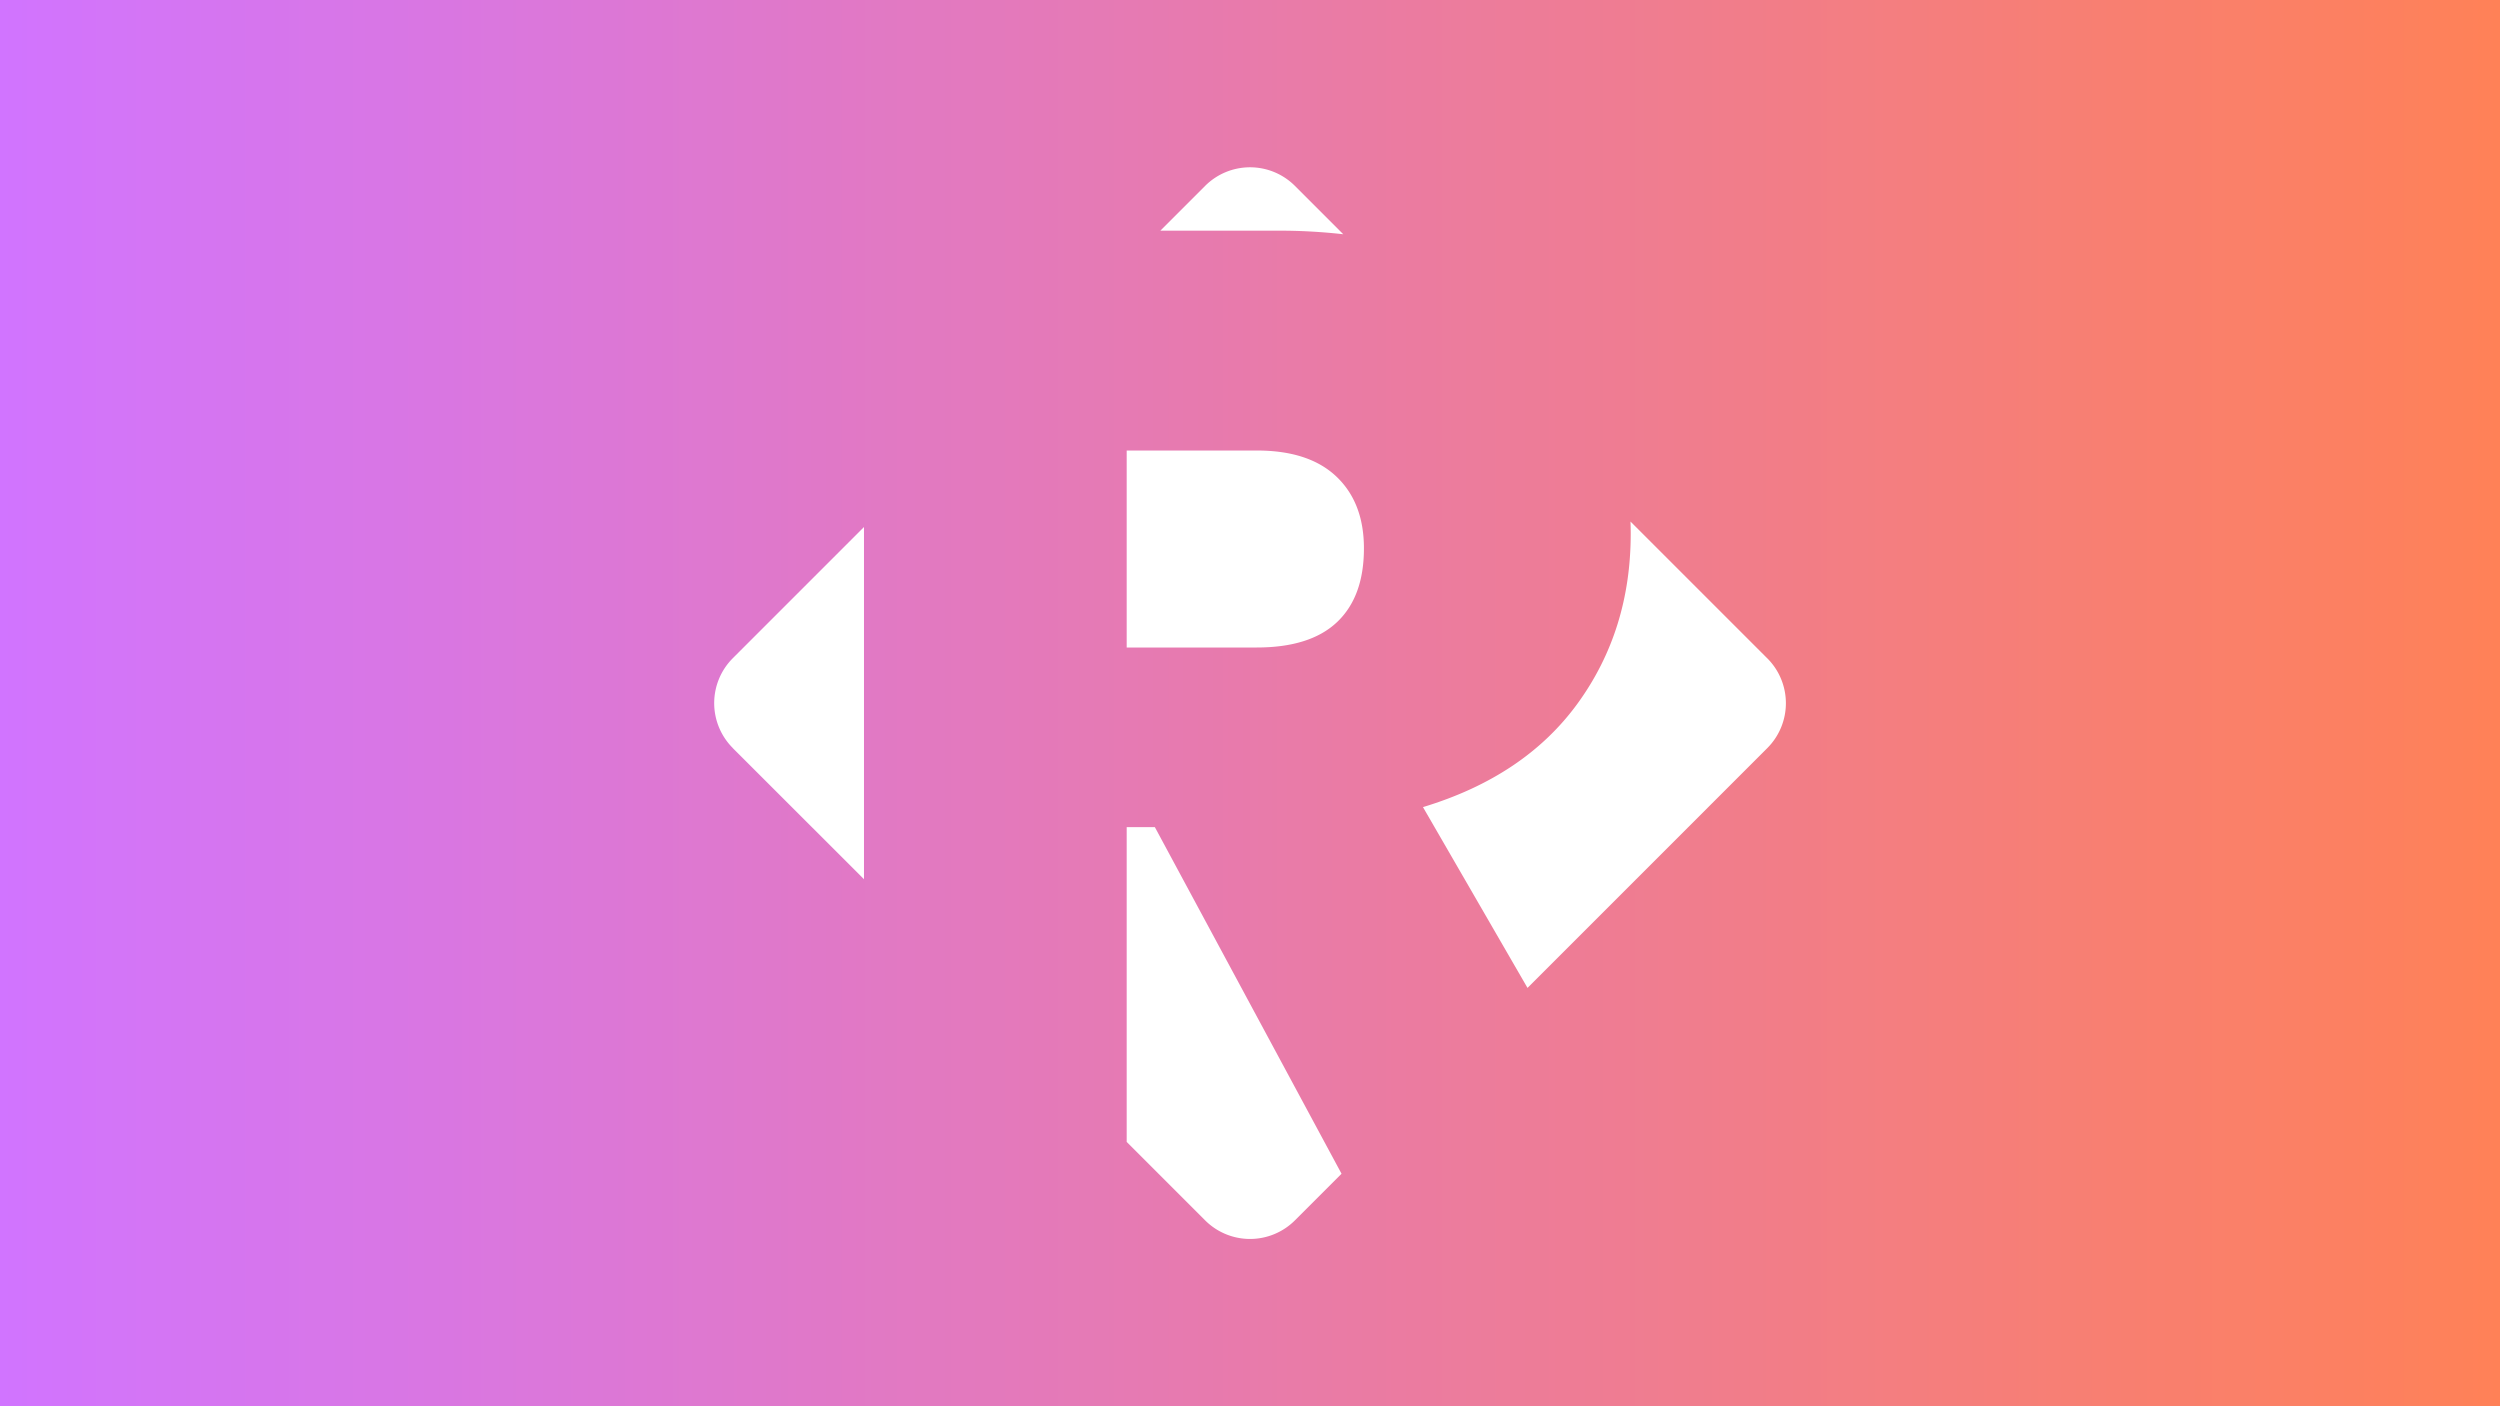 <svg xmlns="http://www.w3.org/2000/svg" xmlns:xlink="http://www.w3.org/1999/xlink" viewBox="0 0 1920 1080"><rect x="0" y="0" width="1920" height="1080" fill="#333333" stroke="none"/><defs><style>.a{fill:url(#a);}.b{fill:#fff;}</style><linearGradient id="a" y1="540" x2="1920" y2="540" gradientUnits="userSpaceOnUse"><stop offset="0" stop-color="#d174ff"/><stop offset="1" stop-color="#ff8157"/><stop offset="1" stop-color="#fd815d"/><stop offset="1"/></linearGradient></defs><rect class="a" width="1920" height="1080"/><path class="b" d="M981.62,177.15H891.15l34.37-34.37a48.77,48.77,0,0,1,69,0l37.11,37.12A438.34,438.34,0,0,0,981.62,177.15ZM965.15,346H865.3V497.28h99.85q41.16,0,61.76-19.56t20.59-56.61q0-35-21.11-55.07T965.15,346Zm392.07,159.55-105-105c.1,3.09.17,6.19.17,9.32q0,74.11-40.66,130.21t-118.89,79.78l80.28,138.85,184.15-184.15A48.77,48.77,0,0,0,1357.22,505.52Zm-794.44,69L663.54,675.24V404.76L562.78,505.52A48.77,48.77,0,0,0,562.78,574.48ZM865.3,635.22V877l60.22,60.22a48.77,48.77,0,0,0,69,0l35.78-35.79L886.92,635.22Z"/></svg>